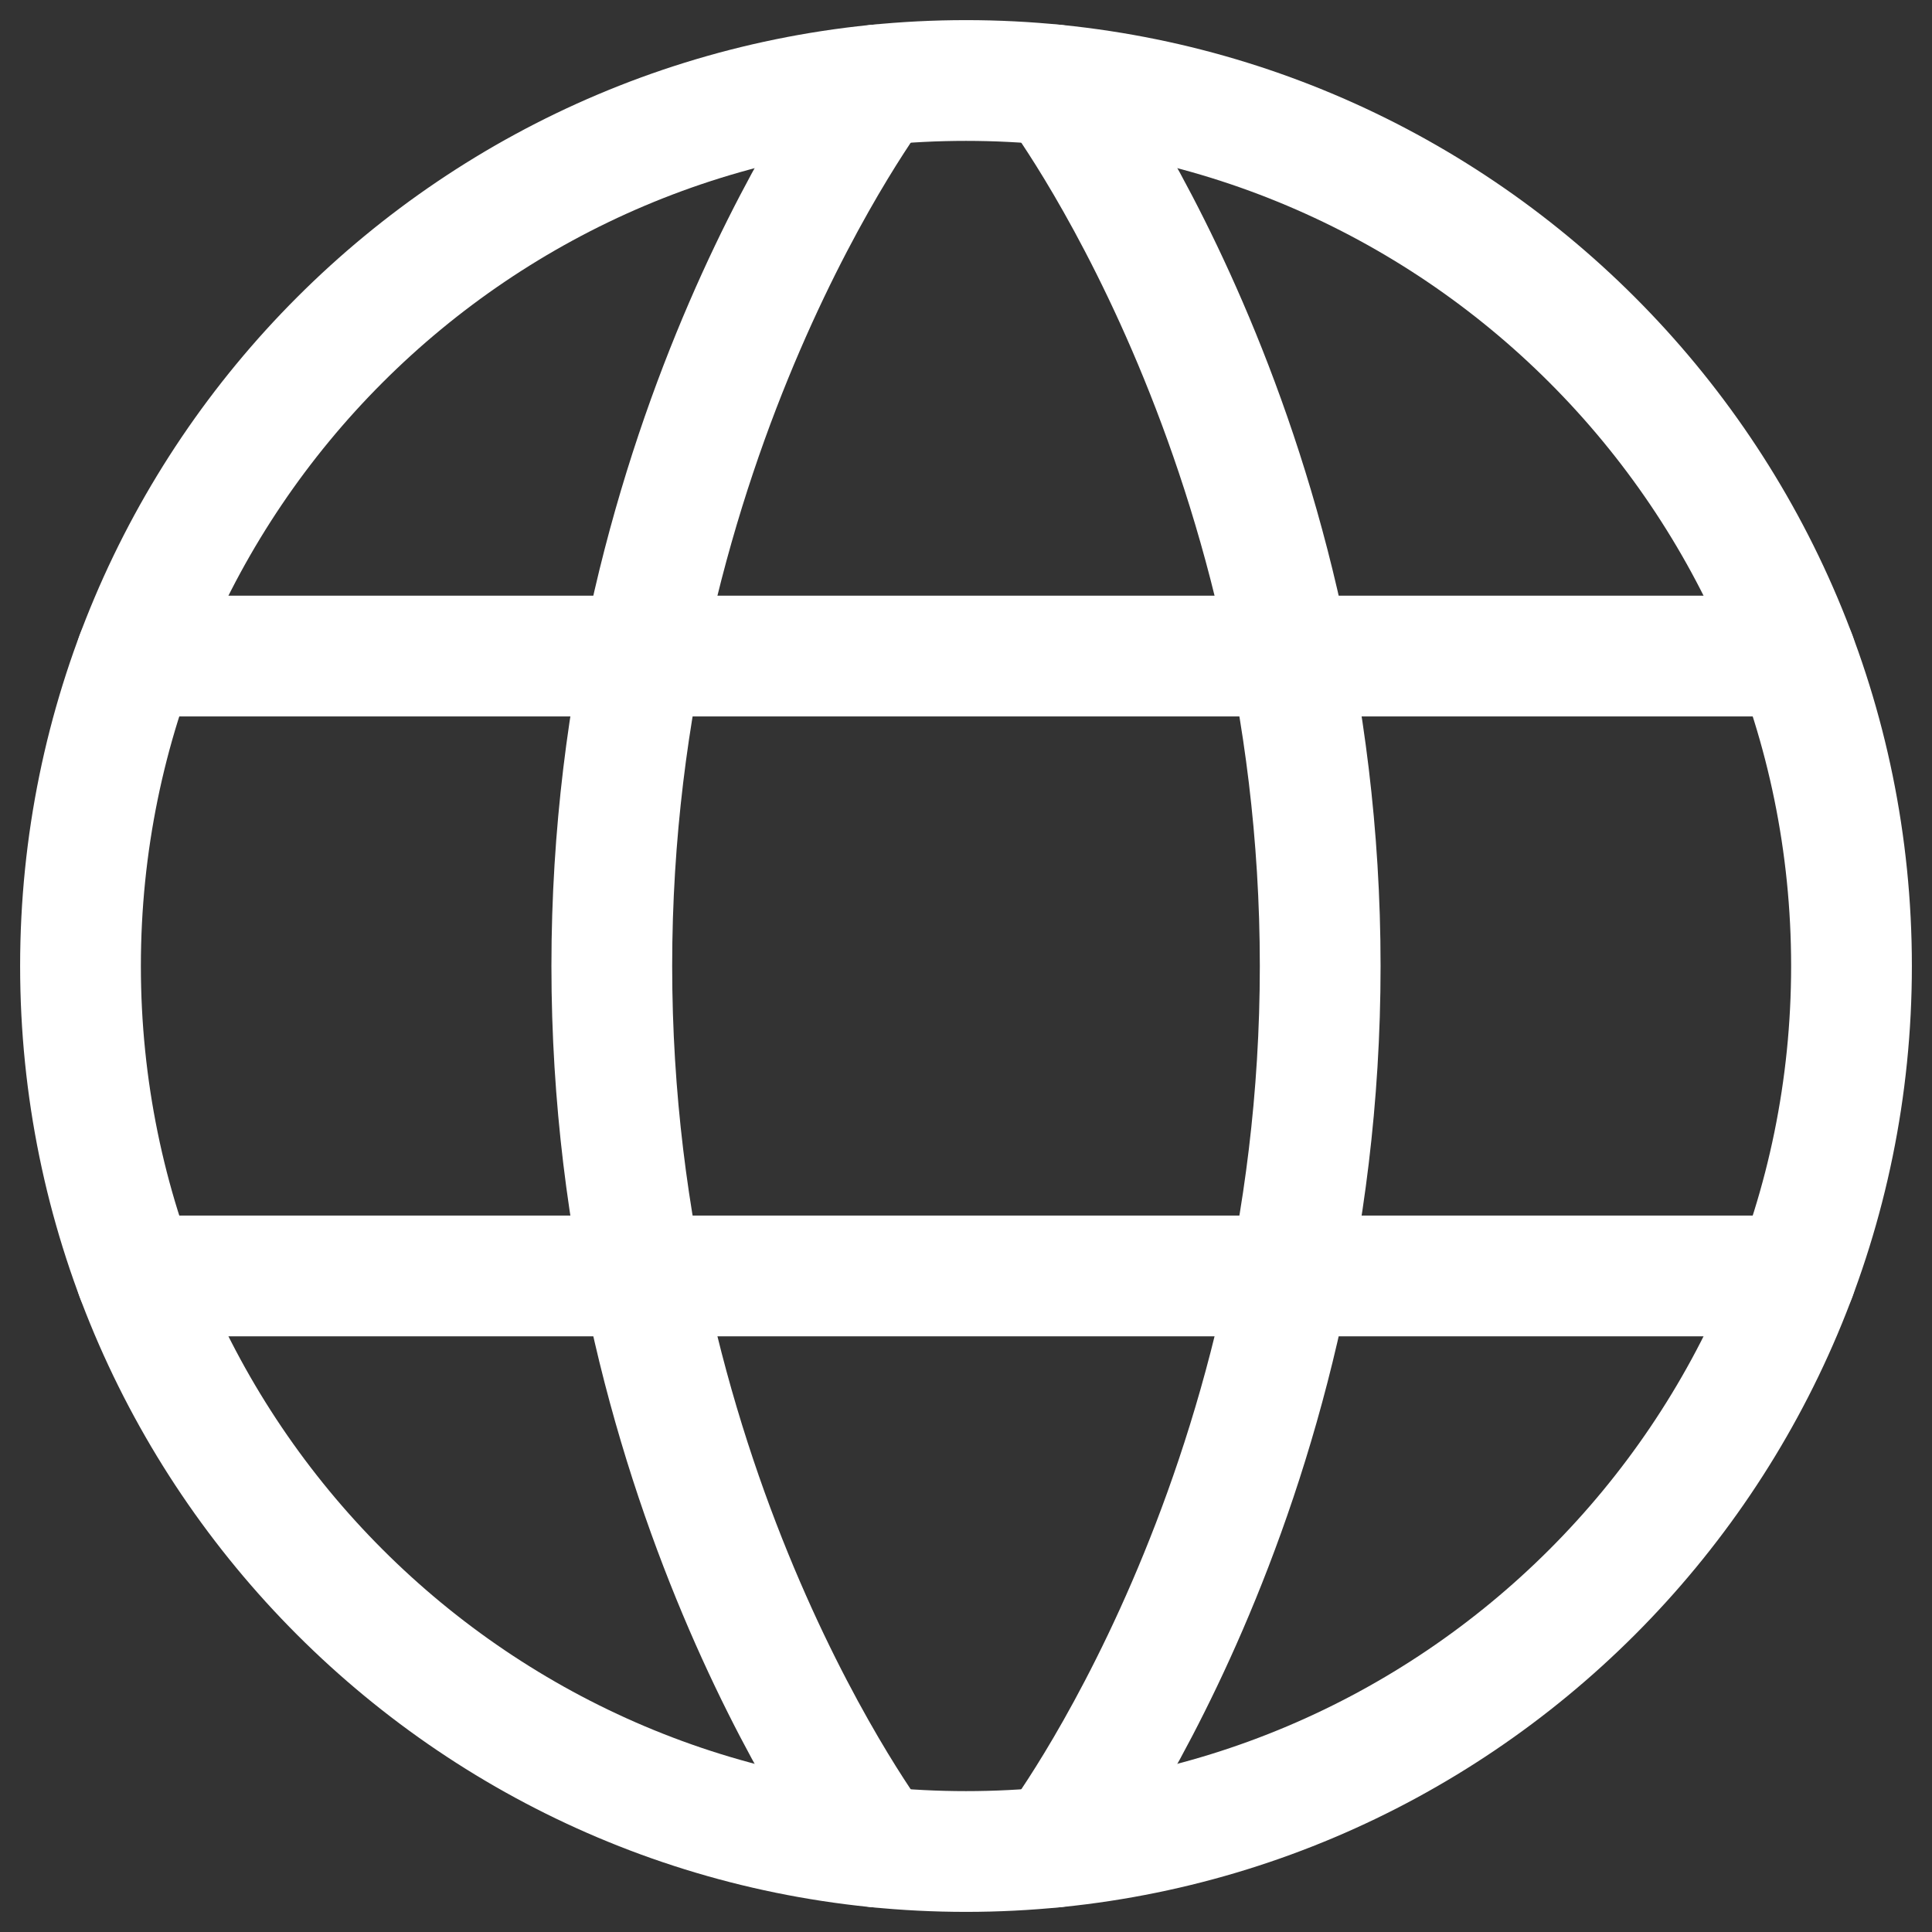 <svg width="24" height="24" viewBox="0 0 24 24" fill="none" xmlns="http://www.w3.org/2000/svg">
<rect x="0" y="0" width="24" height="24" fill="#333333" stroke="none"/>
<path d="M1 12C1 18.075 5.925 23 12 23C18.075 23 23 18.075 23 12C23 5.925 18.075 1 12 1C5.925 1 1 5.925 1 12Z" stroke="white" stroke-width="1.5" stroke-linecap="round" stroke-linejoin="round"/>
<path d="M13.1 1.055C13.1 1.055 16.4 5.4 16.4 12C16.4 18.6 13.1 22.945 13.1 22.945" stroke="white" stroke-width="1.5" stroke-linecap="round" stroke-linejoin="round"/>
<path d="M10.9 22.945C10.9 22.945 7.6 18.6 7.6 12C7.6 5.4 10.9 1.055 10.9 1.055" stroke="white" stroke-width="1.5" stroke-linecap="round" stroke-linejoin="round"/>
<path d="M1.693 15.85H22.307" stroke="white" stroke-width="1.5" stroke-linecap="round" stroke-linejoin="round"/>
<path d="M1.693 8.15H22.307" stroke="white" stroke-width="1.5" stroke-linecap="round" stroke-linejoin="round"/>
</svg>
